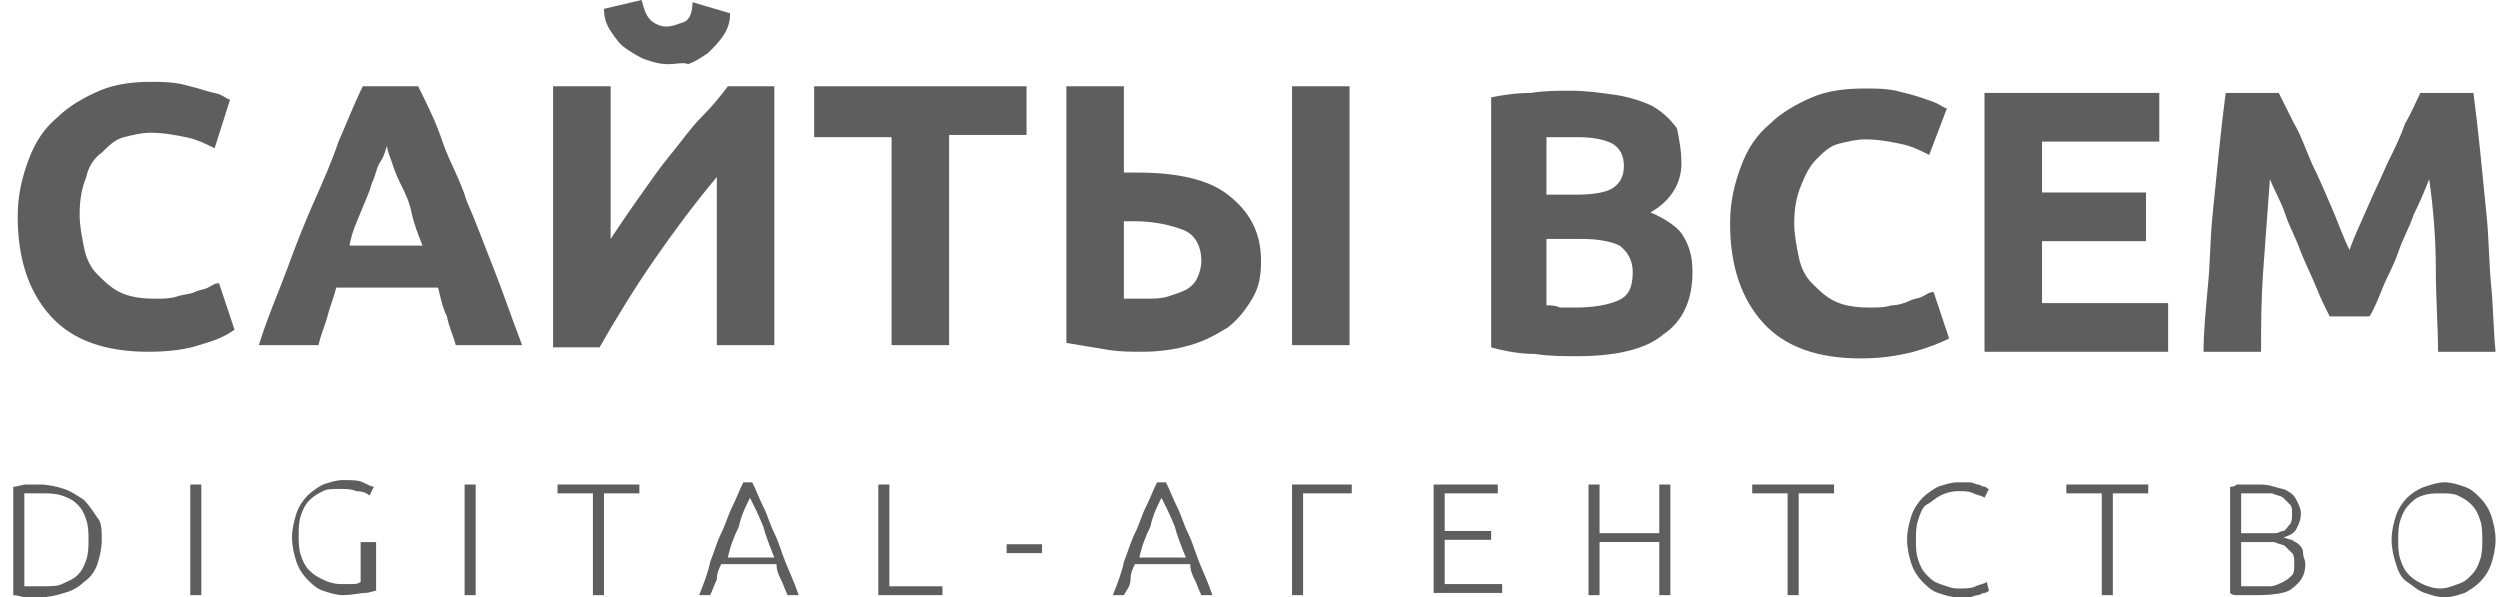 <svg width="113" height="27" viewBox="0 0 113 27" fill="none" xmlns="http://www.w3.org/2000/svg">
<path d="M6.7 15.9C4.8 15.9 3.3 15.4 2.3 14.3C1.3 13.2 0.8 11.7 0.8 9.8C0.8 8.8 1 8 1.3 7.2C1.6 6.4 2 5.8 2.6 5.3C3.1 4.8 3.8 4.4 4.5 4.1C5.2 3.8 6 3.7 6.8 3.7C7.3 3.7 7.7 3.7 8.2 3.8C8.6 3.9 9 4 9.3 4.1C9.6 4.2 9.8 4.2 10 4.3C10.2 4.4 10.3 4.5 10.4 4.5L9.7 6.7C9.3 6.5 8.9 6.3 8.4 6.2C7.9 6.1 7.4 6 6.8 6C6.4 6 6 6.1 5.6 6.2C5.2 6.3 4.9 6.6 4.6 6.9C4.3 7.1 4 7.5 3.9 8C3.7 8.5 3.6 9 3.6 9.7C3.6 10.2 3.7 10.7 3.8 11.2C3.9 11.7 4.1 12.1 4.4 12.4C4.7 12.7 5 13 5.4 13.2C5.8 13.4 6.3 13.5 7 13.5C7.4 13.5 7.7 13.5 8 13.4C8.3 13.3 8.6 13.3 8.8 13.2C9 13.1 9.2 13.1 9.4 13C9.6 12.9 9.7 12.8 9.9 12.8L10.6 14.9C10.2 15.2 9.7 15.4 9 15.6C8.4 15.8 7.6 15.9 6.7 15.9Z" fill="#5E5E5E"/>
<path d="M20.6 15.6C20.5 15.2 20.3 14.8 20.2 14.3C20 13.9 19.9 13.4 19.8 13H15.2C15.1 13.4 14.9 13.9 14.8 14.3C14.7 14.7 14.5 15.1 14.4 15.6H11.7C12.1 14.3 12.6 13.2 13 12.1C13.4 11 13.8 10 14.2 9.1C14.6 8.2 15 7.3 15.3 6.4C15.7 5.5 16 4.7 16.4 3.9H18.9C19.3 4.7 19.7 5.5 20 6.4C20.3 7.3 20.8 8.1 21.1 9.1C21.5 10 21.9 11.1 22.3 12.1C22.7 13.1 23.1 14.3 23.6 15.6H20.6ZM17.5 6.6C17.4 6.8 17.4 7 17.2 7.3C17 7.6 17 7.9 16.8 8.3C16.7 8.7 16.5 9.1 16.3 9.6C16.1 10.1 15.9 10.5 15.8 11.1H19.1C18.9 10.6 18.7 10.1 18.6 9.6C18.5 9.1 18.3 8.7 18.1 8.3C17.9 7.9 17.8 7.6 17.7 7.3C17.6 7 17.5 6.8 17.5 6.6Z" fill="#5E5E5E"/>
<path d="M25 3.9H27.6V10.8C28 10.2 28.4 9.6 28.9 8.9C29.4 8.2 29.8 7.6 30.3 7C30.8 6.4 31.2 5.8 31.7 5.3C32.2 4.8 32.6 4.3 32.9 3.9H35V15.6H32.4V8C31.4 9.2 30.5 10.4 29.6 11.7C28.7 13 27.9 14.3 27.1 15.7H25V3.9ZM30.2 2.9C29.8 2.9 29.5 2.8 29.2 2.7C28.9 2.6 28.6 2.4 28.3 2.2C28 2 27.8 1.7 27.6 1.4C27.4 1.1 27.3 0.8 27.3 0.4L29 0C29.1 0.4 29.2 0.7 29.4 0.9C29.6 1.1 29.9 1.2 30.1 1.2C30.4 1.2 30.6 1.1 30.9 1C31.2 0.9 31.3 0.5 31.3 0.1L33 0.6C33 1 32.9 1.3 32.7 1.6C32.5 1.9 32.3 2.1 32 2.4C31.7 2.6 31.4 2.8 31.1 2.9C30.9 2.8 30.6 2.9 30.2 2.9Z" fill="#5E5E5E"/>
<path d="M46.4 3.9V6.1H42.9V15.6H40.3V6.2H36.8V3.9H46.4Z" fill="#5E5E5E"/>
<path d="M57 11.8C57 12.5 56.9 13 56.6 13.5C56.3 14 56 14.4 55.5 14.8C55 15.1 54.5 15.4 53.8 15.6C53.1 15.8 52.4 15.9 51.6 15.9C51.1 15.9 50.6 15.9 50 15.8C49.4 15.7 48.8 15.6 48.2 15.5V3.9H50.8V7.8C50.9 7.8 51 7.8 51.1 7.8C51.2 7.8 51.3 7.8 51.4 7.8C53.2 7.8 54.6 8.1 55.5 8.8C56.4 9.5 57 10.4 57 11.8ZM51.3 10C51.2 10 51.2 10 51.1 10C51 10 50.9 10 50.8 10V13.5C50.9 13.5 51.1 13.5 51.2 13.5C51.3 13.5 51.5 13.5 51.8 13.5C52.1 13.5 52.5 13.5 52.8 13.4C53.1 13.3 53.4 13.2 53.6 13.1C53.8 13 54 12.8 54.1 12.6C54.2 12.4 54.3 12.1 54.3 11.8C54.3 11.1 54 10.6 53.5 10.4C53 10.2 52.2 10 51.3 10ZM58.4 3.9H61V15.6H58.4V3.9Z" fill="#5E5E5E"/>
<path d="M71.3 16.1C70.7 16.1 70 16.1 69.4 16C68.8 16 68.1 15.9 67.4 15.7V4.4C67.9 4.3 68.5 4.2 69.2 4.2C69.8 4.1 70.4 4.1 71 4.1C71.7 4.1 72.4 4.2 73.1 4.3C73.7 4.4 74.3 4.6 74.7 4.8C75.2 5.1 75.5 5.4 75.8 5.8C75.9 6.3 76 6.8 76 7.4C76 8.3 75.5 9.1 74.6 9.6C75.3 9.9 75.9 10.3 76.1 10.7C76.4 11.2 76.5 11.7 76.5 12.3C76.5 13.5 76.1 14.5 75.2 15.1C74.4 15.8 73 16.1 71.3 16.1ZM69.9 8.8H71.2C72 8.8 72.6 8.7 72.9 8.5C73.2 8.3 73.4 8 73.4 7.5C73.4 7 73.2 6.7 72.9 6.5C72.5 6.3 72 6.2 71.3 6.2C71.1 6.2 70.8 6.2 70.6 6.2C70.4 6.2 70.1 6.2 69.9 6.2V8.8ZM69.9 10.8V13.8C70.1 13.8 70.3 13.8 70.5 13.9C70.7 13.9 71 13.9 71.2 13.9C72 13.9 72.6 13.8 73.1 13.6C73.6 13.4 73.8 13 73.8 12.3C73.8 11.8 73.6 11.4 73.2 11.1C72.8 10.9 72.2 10.8 71.5 10.8H69.9Z" fill="#5E5E5E"/>
<path d="M84.1 16.2C82.2 16.2 80.7 15.7 79.7 14.6C78.7 13.5 78.2 12 78.2 10.1C78.2 9.1 78.4 8.3 78.7 7.5C79 6.7 79.4 6.1 80 5.6C80.5 5.1 81.2 4.7 81.9 4.4C82.6 4.1 83.4 4 84.3 4C84.8 4 85.2 4 85.7 4.1C86.1 4.2 86.5 4.3 86.8 4.4C87.1 4.5 87.4 4.6 87.6 4.7C87.8 4.8 87.9 4.9 88 4.9L87.2 7C86.8 6.8 86.4 6.6 85.9 6.5C85.4 6.4 84.9 6.3 84.3 6.3C83.9 6.3 83.5 6.4 83.1 6.5C82.7 6.6 82.4 6.9 82.1 7.2C81.8 7.5 81.6 7.9 81.4 8.4C81.2 8.9 81.1 9.4 81.1 10.1C81.1 10.6 81.2 11.1 81.3 11.6C81.4 12.1 81.6 12.5 81.9 12.8C82.2 13.1 82.5 13.4 82.9 13.6C83.3 13.8 83.8 13.9 84.5 13.9C84.9 13.9 85.2 13.9 85.5 13.8C85.8 13.8 86.1 13.7 86.3 13.6C86.5 13.5 86.7 13.5 86.9 13.4C87.1 13.3 87.2 13.2 87.4 13.2L88.1 15.3C87.7 15.5 87.2 15.7 86.5 15.9C85.7 16.1 85 16.2 84.1 16.2Z" fill="#5E5E5E"/>
<path d="M89.7 15.9V4.2H97.6V6.4H92.3V8.7H97V10.9H92.3V13.7H98V15.9H89.7Z" fill="#5E5E5E"/>
<path d="M103 4.2C103.2 4.6 103.4 5 103.7 5.6C104 6.1 104.2 6.7 104.5 7.4C104.8 8 105.1 8.7 105.4 9.4C105.7 10.1 105.9 10.7 106.2 11.3C106.4 10.7 106.7 10.1 107 9.4C107.3 8.7 107.6 8.1 107.9 7.4C108.2 6.8 108.5 6.2 108.7 5.6C109 5.1 109.2 4.6 109.4 4.2H111.8C111.9 5 112 5.8 112.1 6.8C112.2 7.8 112.3 8.8 112.4 9.8C112.5 10.8 112.5 11.9 112.6 12.9C112.7 13.9 112.7 14.9 112.8 15.9H110.2C110.2 14.8 110.1 13.5 110.1 12.2C110.1 10.9 110 9.5 109.8 8.1C109.6 8.6 109.4 9.1 109.1 9.7C108.9 10.3 108.6 10.8 108.4 11.4C108.2 12 107.9 12.5 107.7 13C107.5 13.5 107.3 14 107.1 14.3H105.3C105.1 13.9 104.9 13.5 104.7 13C104.5 12.5 104.2 11.9 104 11.4C103.8 10.8 103.5 10.3 103.3 9.7C103.1 9.1 102.8 8.6 102.6 8.1C102.5 9.5 102.4 10.8 102.3 12.2C102.2 13.6 102.2 14.8 102.2 15.9H99.6C99.6 15 99.7 14 99.8 12.9C99.9 11.9 99.9 10.8 100 9.8C100.1 8.8 100.2 7.8 100.3 6.8C100.4 5.8 100.5 5 100.6 4.2H103Z" fill="#5E5E5E"/>
<path d="M4.6 24.4C4.6 24.8 4.5 25.2 4.4 25.5C4.3 25.8 4.1 26.1 3.8 26.3C3.6 26.5 3.3 26.7 2.9 26.8C2.6 26.9 2.2 27 1.8 27C1.6 27 1.4 27 1.2 27C1 27 0.8 26.9 0.6 26.9V22C0.8 22 1 21.9 1.2 21.9C1.4 21.9 1.6 21.9 1.8 21.9C2.2 21.9 2.6 22 2.9 22.1C3.2 22.2 3.5 22.4 3.8 22.6C4 22.8 4.2 23.1 4.4 23.4C4.6 23.6 4.6 24 4.6 24.4ZM1.1 26.5C1.1 26.5 1.2 26.5 1.3 26.5C1.4 26.5 1.6 26.5 1.9 26.5C2.3 26.5 2.6 26.5 2.8 26.4C3 26.3 3.3 26.2 3.5 26C3.7 25.8 3.8 25.6 3.9 25.3C4 25 4 24.7 4 24.4C4 24.1 4 23.8 3.9 23.5C3.8 23.2 3.7 23 3.5 22.8C3.3 22.6 3.1 22.5 2.8 22.4C2.5 22.3 2.2 22.3 1.9 22.3C1.6 22.3 1.4 22.3 1.3 22.3C1.2 22.3 1.1 22.3 1.1 22.3V26.5Z" fill="#5E5E5E"/>
<path d="M8.6 21.9H9.1V26.9H8.6V21.9Z" fill="#5E5E5E"/>
<path d="M17 24.5V26.7C16.9 26.7 16.7 26.8 16.5 26.8C16.3 26.8 15.9 26.9 15.5 26.9C15.2 26.9 14.9 26.8 14.6 26.7C14.3 26.6 14.1 26.4 13.9 26.2C13.7 26 13.5 25.7 13.4 25.4C13.3 25.1 13.2 24.7 13.2 24.3C13.2 23.9 13.3 23.5 13.4 23.2C13.5 22.9 13.7 22.6 13.9 22.4C14.1 22.2 14.4 22 14.6 21.9C14.9 21.8 15.2 21.7 15.5 21.7C15.9 21.7 16.2 21.7 16.4 21.8C16.6 21.9 16.8 22 16.9 22L16.7 22.4C16.6 22.3 16.4 22.2 16.1 22.2C15.9 22.1 15.6 22.1 15.3 22.1C15 22.1 14.8 22.1 14.6 22.2C14.4 22.3 14.2 22.4 14 22.6C13.8 22.8 13.7 23 13.6 23.3C13.5 23.6 13.5 23.9 13.5 24.2C13.5 24.5 13.5 24.8 13.6 25.1C13.7 25.4 13.8 25.6 14 25.8C14.2 26 14.4 26.1 14.6 26.2C14.8 26.3 15.1 26.4 15.4 26.4C15.6 26.4 15.9 26.4 16 26.4C16.2 26.4 16.3 26.3 16.3 26.3V24.5H17Z" fill="#5E5E5E"/>
<path d="M21 21.9H21.5V26.9H21V21.9Z" fill="#5E5E5E"/>
<path d="M28.9 21.9V22.3H27.3V26.9H26.8V22.3H25.2V21.9H28.9Z" fill="#5E5E5E"/>
<path d="M35.6 26.9C35.5 26.7 35.4 26.4 35.3 26.2C35.2 26 35.1 25.8 35.1 25.5H32.6C32.5 25.7 32.4 25.9 32.4 26.2C32.3 26.4 32.2 26.7 32.1 26.9H31.6C31.8 26.4 32 25.9 32.1 25.4C32.3 24.9 32.4 24.5 32.6 24.1C32.8 23.7 32.9 23.3 33.1 22.9C33.3 22.5 33.4 22.2 33.6 21.8H34C34.2 22.2 34.3 22.5 34.5 22.9C34.7 23.3 34.8 23.7 35 24.1C35.2 24.5 35.3 24.9 35.5 25.4C35.7 25.9 35.9 26.3 36.1 26.9H35.6ZM33.9 22.5C33.7 22.9 33.5 23.3 33.4 23.8C33.2 24.2 33 24.7 32.9 25.2H35C34.8 24.7 34.6 24.2 34.5 23.8C34.3 23.3 34.1 22.9 33.9 22.5Z" fill="#5E5E5E"/>
<path d="M42.6 26.5V26.9H39.7V21.9H40.2V26.5H42.6Z" fill="#5E5E5E"/>
<path d="M45.5 24.6H47.1V25H45.5V24.6Z" fill="#5E5E5E"/>
<path d="M54.3 26.9C54.2 26.7 54.1 26.4 54 26.2C53.9 26 53.8 25.8 53.8 25.5H51.3C51.2 25.7 51.1 25.9 51.1 26.2C51.1 26.5 50.9 26.7 50.8 26.9H50.3C50.5 26.4 50.7 25.9 50.8 25.4C51 24.9 51.1 24.5 51.3 24.1C51.5 23.7 51.6 23.3 51.8 22.9C52 22.5 52.1 22.2 52.3 21.8H52.7C52.9 22.2 53 22.5 53.2 22.9C53.4 23.3 53.5 23.7 53.7 24.1C53.9 24.5 54 24.9 54.2 25.4C54.4 25.9 54.6 26.3 54.8 26.9H54.3ZM52.5 22.5C52.3 22.9 52.1 23.3 52 23.8C51.8 24.2 51.6 24.7 51.5 25.2H53.6C53.4 24.7 53.2 24.2 53.1 23.8C52.9 23.3 52.7 22.9 52.5 22.5Z" fill="#5E5E5E"/>
<path d="M61.1 21.9V22.3H58.9V26.9H58.4V21.9H61.1Z" fill="#5E5E5E"/>
<path d="M64.8 26.9V21.9H67.7V22.3H65.3V24H67.4V24.4H65.3V26.4H67.9V26.8H64.8V26.9Z" fill="#5E5E5E"/>
<path d="M75 21.9H75.5V26.9H75V24.5H72.3V26.9H71.8V21.9H72.3V24.1H75V21.9Z" fill="#5E5E5E"/>
<path d="M82.9 21.9V22.3H81.3V26.9H80.8V22.3H79.2V21.9H82.9Z" fill="#5E5E5E"/>
<path d="M88.5 27C88.2 27 87.9 26.9 87.6 26.8C87.3 26.7 87.1 26.5 86.9 26.3C86.7 26.1 86.5 25.8 86.4 25.5C86.3 25.2 86.2 24.8 86.2 24.4C86.2 24 86.3 23.6 86.4 23.3C86.5 23 86.7 22.7 86.9 22.5C87.1 22.3 87.4 22.1 87.6 22C87.9 21.9 88.2 21.8 88.5 21.8C88.7 21.8 88.9 21.8 89 21.8C89.2 21.8 89.3 21.9 89.4 21.9C89.5 21.9 89.6 22 89.7 22C89.8 22 89.8 22.1 89.9 22.1L89.7 22.5C89.6 22.4 89.4 22.4 89.2 22.3C89 22.2 88.8 22.2 88.5 22.2C88.2 22.2 87.9 22.3 87.7 22.4C87.5 22.5 87.3 22.7 87.1 22.8C86.9 22.9 86.8 23.2 86.7 23.5C86.6 23.8 86.6 24.1 86.6 24.4C86.6 24.7 86.6 25 86.7 25.3C86.8 25.6 86.9 25.8 87.1 26C87.3 26.2 87.4 26.3 87.7 26.4C88 26.5 88.2 26.6 88.5 26.6C88.8 26.6 89.1 26.6 89.3 26.5C89.5 26.4 89.7 26.4 89.8 26.3L89.9 26.7C89.9 26.7 89.8 26.8 89.7 26.8C89.6 26.8 89.5 26.9 89.4 26.9C89.3 26.9 89.1 27 89 27C88.9 27 88.7 27 88.5 27Z" fill="#5E5E5E"/>
<path d="M97.1 21.9V22.3H95.5V26.9H95V22.3H93.4V21.9H97.1Z" fill="#5E5E5E"/>
<path d="M102 26.9C101.9 26.9 101.8 26.9 101.7 26.9C101.6 26.9 101.5 26.9 101.4 26.9C101.3 26.9 101.2 26.9 101.1 26.9C101 26.9 100.9 26.9 100.8 26.8V22C100.9 22 101 22 101.1 21.9C101.2 21.9 101.3 21.9 101.4 21.9C101.5 21.9 101.6 21.9 101.7 21.9C101.8 21.9 101.9 21.9 102 21.9C102.3 21.9 102.5 21.9 102.8 22C103.1 22.1 103.3 22.1 103.4 22.2C103.6 22.3 103.7 22.4 103.8 22.6C103.9 22.8 104 23 104 23.2C104 23.5 103.9 23.7 103.8 23.9C103.7 24.1 103.5 24.2 103.2 24.3C103.3 24.3 103.5 24.4 103.6 24.4C103.7 24.5 103.8 24.5 103.9 24.6C104 24.7 104.1 24.8 104.1 25C104.1 25.2 104.2 25.3 104.2 25.5C104.2 26 104 26.3 103.6 26.6C103.4 26.8 102.8 26.9 102 26.9ZM101.3 24.1H102.3C102.5 24.1 102.6 24.1 102.8 24.1C103 24.1 103.1 24 103.2 24C103.3 24 103.4 23.8 103.5 23.7C103.6 23.6 103.6 23.4 103.6 23.2C103.6 23 103.6 22.9 103.5 22.8C103.4 22.7 103.3 22.6 103.2 22.5C103.1 22.4 102.9 22.4 102.7 22.3C102.5 22.3 102.3 22.3 102.1 22.3C101.9 22.3 101.8 22.3 101.6 22.3C101.4 22.3 101.4 22.3 101.3 22.3V24.1ZM101.3 24.5V26.5C101.4 26.5 101.5 26.5 101.6 26.5C101.7 26.5 101.9 26.5 102 26.5C102.2 26.5 102.4 26.5 102.6 26.5C102.8 26.5 103 26.4 103.2 26.3C103.4 26.2 103.5 26.1 103.6 26C103.7 25.9 103.7 25.7 103.7 25.5C103.7 25.3 103.7 25.1 103.6 25C103.5 24.9 103.4 24.8 103.3 24.7C103.2 24.6 103 24.6 102.8 24.5C102.6 24.5 102.4 24.5 102.2 24.5H101.3Z" fill="#5E5E5E"/>
<path d="M112.8 24.4C112.8 24.8 112.7 25.2 112.6 25.5C112.5 25.8 112.3 26.1 112.1 26.3C111.9 26.5 111.6 26.7 111.4 26.8C111.1 26.9 110.8 27 110.5 27C110.2 27 109.9 26.9 109.6 26.8C109.3 26.7 109.1 26.5 108.8 26.3C108.5 26.1 108.4 25.8 108.3 25.5C108.2 25.2 108.1 24.8 108.1 24.4C108.1 24 108.2 23.6 108.3 23.3C108.4 23 108.6 22.7 108.8 22.5C109 22.3 109.3 22.1 109.6 22C109.9 21.9 110.2 21.8 110.5 21.8C110.8 21.8 111.1 21.9 111.4 22C111.7 22.1 111.9 22.3 112.1 22.5C112.3 22.7 112.5 23 112.6 23.3C112.7 23.6 112.8 24 112.8 24.4ZM112.2 24.4C112.2 24.1 112.2 23.8 112.1 23.5C112 23.2 111.9 23 111.7 22.8C111.5 22.6 111.3 22.5 111.1 22.4C110.9 22.3 110.6 22.3 110.3 22.3C110 22.3 109.8 22.3 109.5 22.4C109.2 22.5 109.1 22.6 108.9 22.8C108.7 23 108.6 23.2 108.5 23.5C108.4 23.8 108.4 24.1 108.4 24.4C108.4 24.7 108.4 25 108.5 25.3C108.6 25.6 108.7 25.8 108.9 26C109.1 26.2 109.3 26.3 109.5 26.4C109.7 26.5 110 26.6 110.3 26.6C110.6 26.6 110.8 26.5 111.1 26.4C111.4 26.3 111.5 26.2 111.7 26C111.9 25.8 112 25.6 112.1 25.3C112.2 25 112.2 24.7 112.2 24.4Z" fill="#5E5E5E"/>
</svg>
